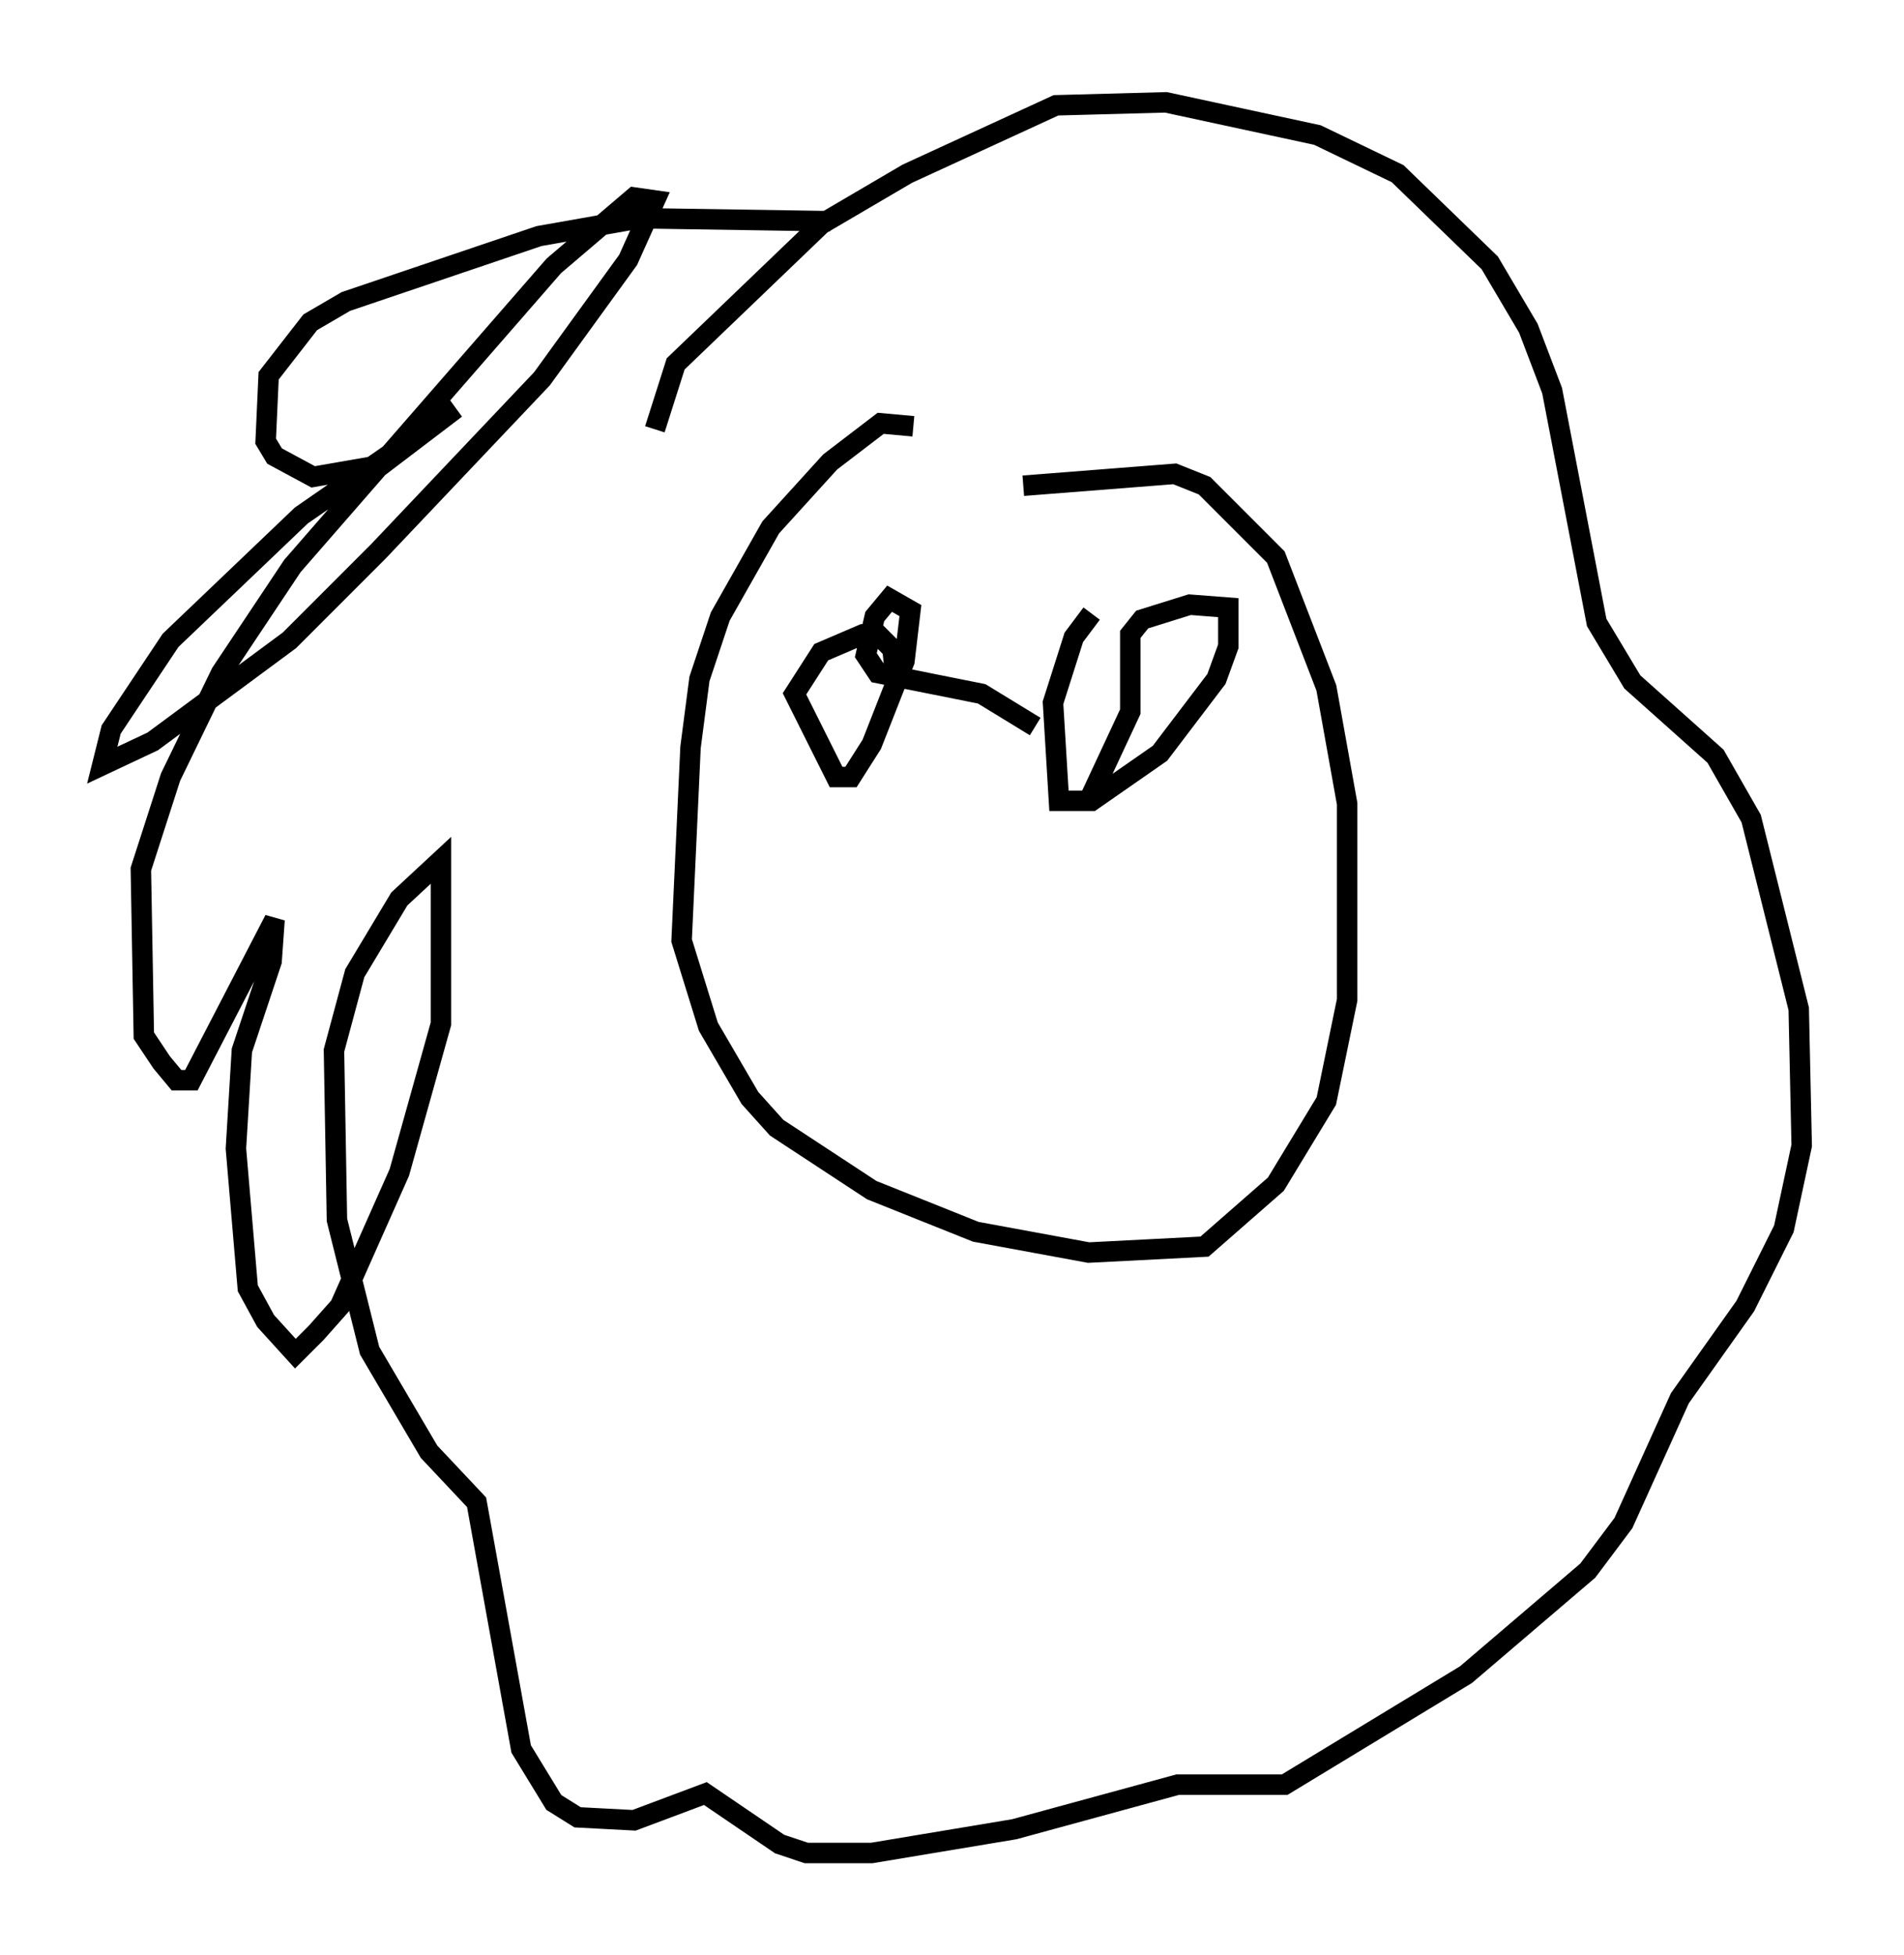 <?xml version="1.0" encoding="utf-8" ?>
<svg baseProfile="full" height="95.553" version="1.1" width="93.084" xmlns="http://www.w3.org/2000/svg" xmlns:ev="http://www.w3.org/2001/xml-events" xmlns:xlink="http://www.w3.org/1999/xlink"><defs /><rect fill="white" height="95.553" width="93.084" x="0" y="0" /><path d="M49.156, 22.721 m-4.503, -1.888 l-1.598, -0.145 -2.469, 1.888 l-2.905, 3.196 -2.469, 4.358 l-1.017, 3.05 -0.436, 3.341 l-0.436, 9.441 1.307, 4.212 l2.034, 3.486 1.307, 1.453 l4.648, 3.05 5.084, 2.034 l5.52, 1.017 5.665, -0.291 l3.486, -3.05 2.469, -4.067 l1.017, -4.939 0.0, -9.587 l-1.017, -5.665 -2.469, -6.391 l-3.486, -3.486 -1.453, -0.581 l-7.408, 0.581 m-9.441, -12.927 l-9.296, -0.145 -4.939, 0.872 l-9.441, 3.196 -1.743, 1.017 l-2.034, 2.615 -0.145, 3.196 l0.436, 0.726 1.888, 1.017 l3.341, -0.581 3.631, -2.76 l-7.553, 5.229 -6.391, 6.101 l-2.905, 4.358 -0.436, 1.743 l2.469, -1.162 6.682, -4.939 l4.358, -4.358 7.989, -8.425 l4.212, -5.81 1.307, -2.905 l-1.017, -0.145 -3.922, 3.341 l-12.782, 14.67 -3.486, 5.229 l-2.469, 5.084 -1.453, 4.503 l0.145, 8.134 0.872, 1.307 l0.726, 0.872 0.726, 0.0 l4.067, -7.844 -0.145, 2.034 l-1.453, 4.358 -0.291, 4.793 l0.581, 6.827 0.872, 1.598 l1.453, 1.598 1.017, -1.017 l1.162, -1.307 2.905, -6.536 l2.034, -7.263 0.0, -7.989 l-2.034, 1.888 -2.179, 3.631 l-1.017, 3.777 0.145, 8.279 l1.598, 6.391 2.905, 4.939 l2.324, 2.469 2.179, 12.056 l1.598, 2.615 1.162, 0.726 l2.76, 0.145 3.486, -1.307 l3.631, 2.469 1.307, 0.436 l3.196, 0.0 6.972, -1.162 l7.989, -2.179 5.229, 0.0 l8.86, -5.374 5.955, -5.084 l1.743, -2.324 2.76, -6.101 l3.196, -4.503 1.888, -3.777 l0.872, -4.067 -0.145, -6.682 l-2.324, -9.296 -1.743, -3.05 l-4.067, -3.631 -1.743, -2.905 l-2.179, -11.33 -1.162, -3.05 l-1.888, -3.196 -4.503, -4.358 l-3.922, -1.888 -7.408, -1.598 l-5.374, 0.145 -7.263, 3.341 l-4.212, 2.469 -7.117, 6.827 l-1.017, 3.196 m11.765, 12.201 l-0.145, -1.453 -0.726, -0.726 l-0.726, 0.0 -2.034, 0.872 l-1.307, 2.034 2.034, 4.067 l0.726, 0.0 1.017, -1.598 l1.598, -4.067 0.291, -2.469 l-1.017, -0.581 -0.726, 0.872 l-0.436, 1.888 0.581, 0.872 l5.084, 1.017 2.615, 1.598 m2.76, -5.52 l-0.872, 1.162 -1.017, 3.196 l0.291, 4.793 1.598, 0.0 l3.341, -2.324 2.76, -3.631 l0.581, -1.598 0.0, -1.888 l-1.888, -0.145 -2.324, 0.726 l-0.581, 0.726 0.0, 3.777 l-2.034, 4.358 " fill="none" stroke="black" stroke-width="1" /></svg>